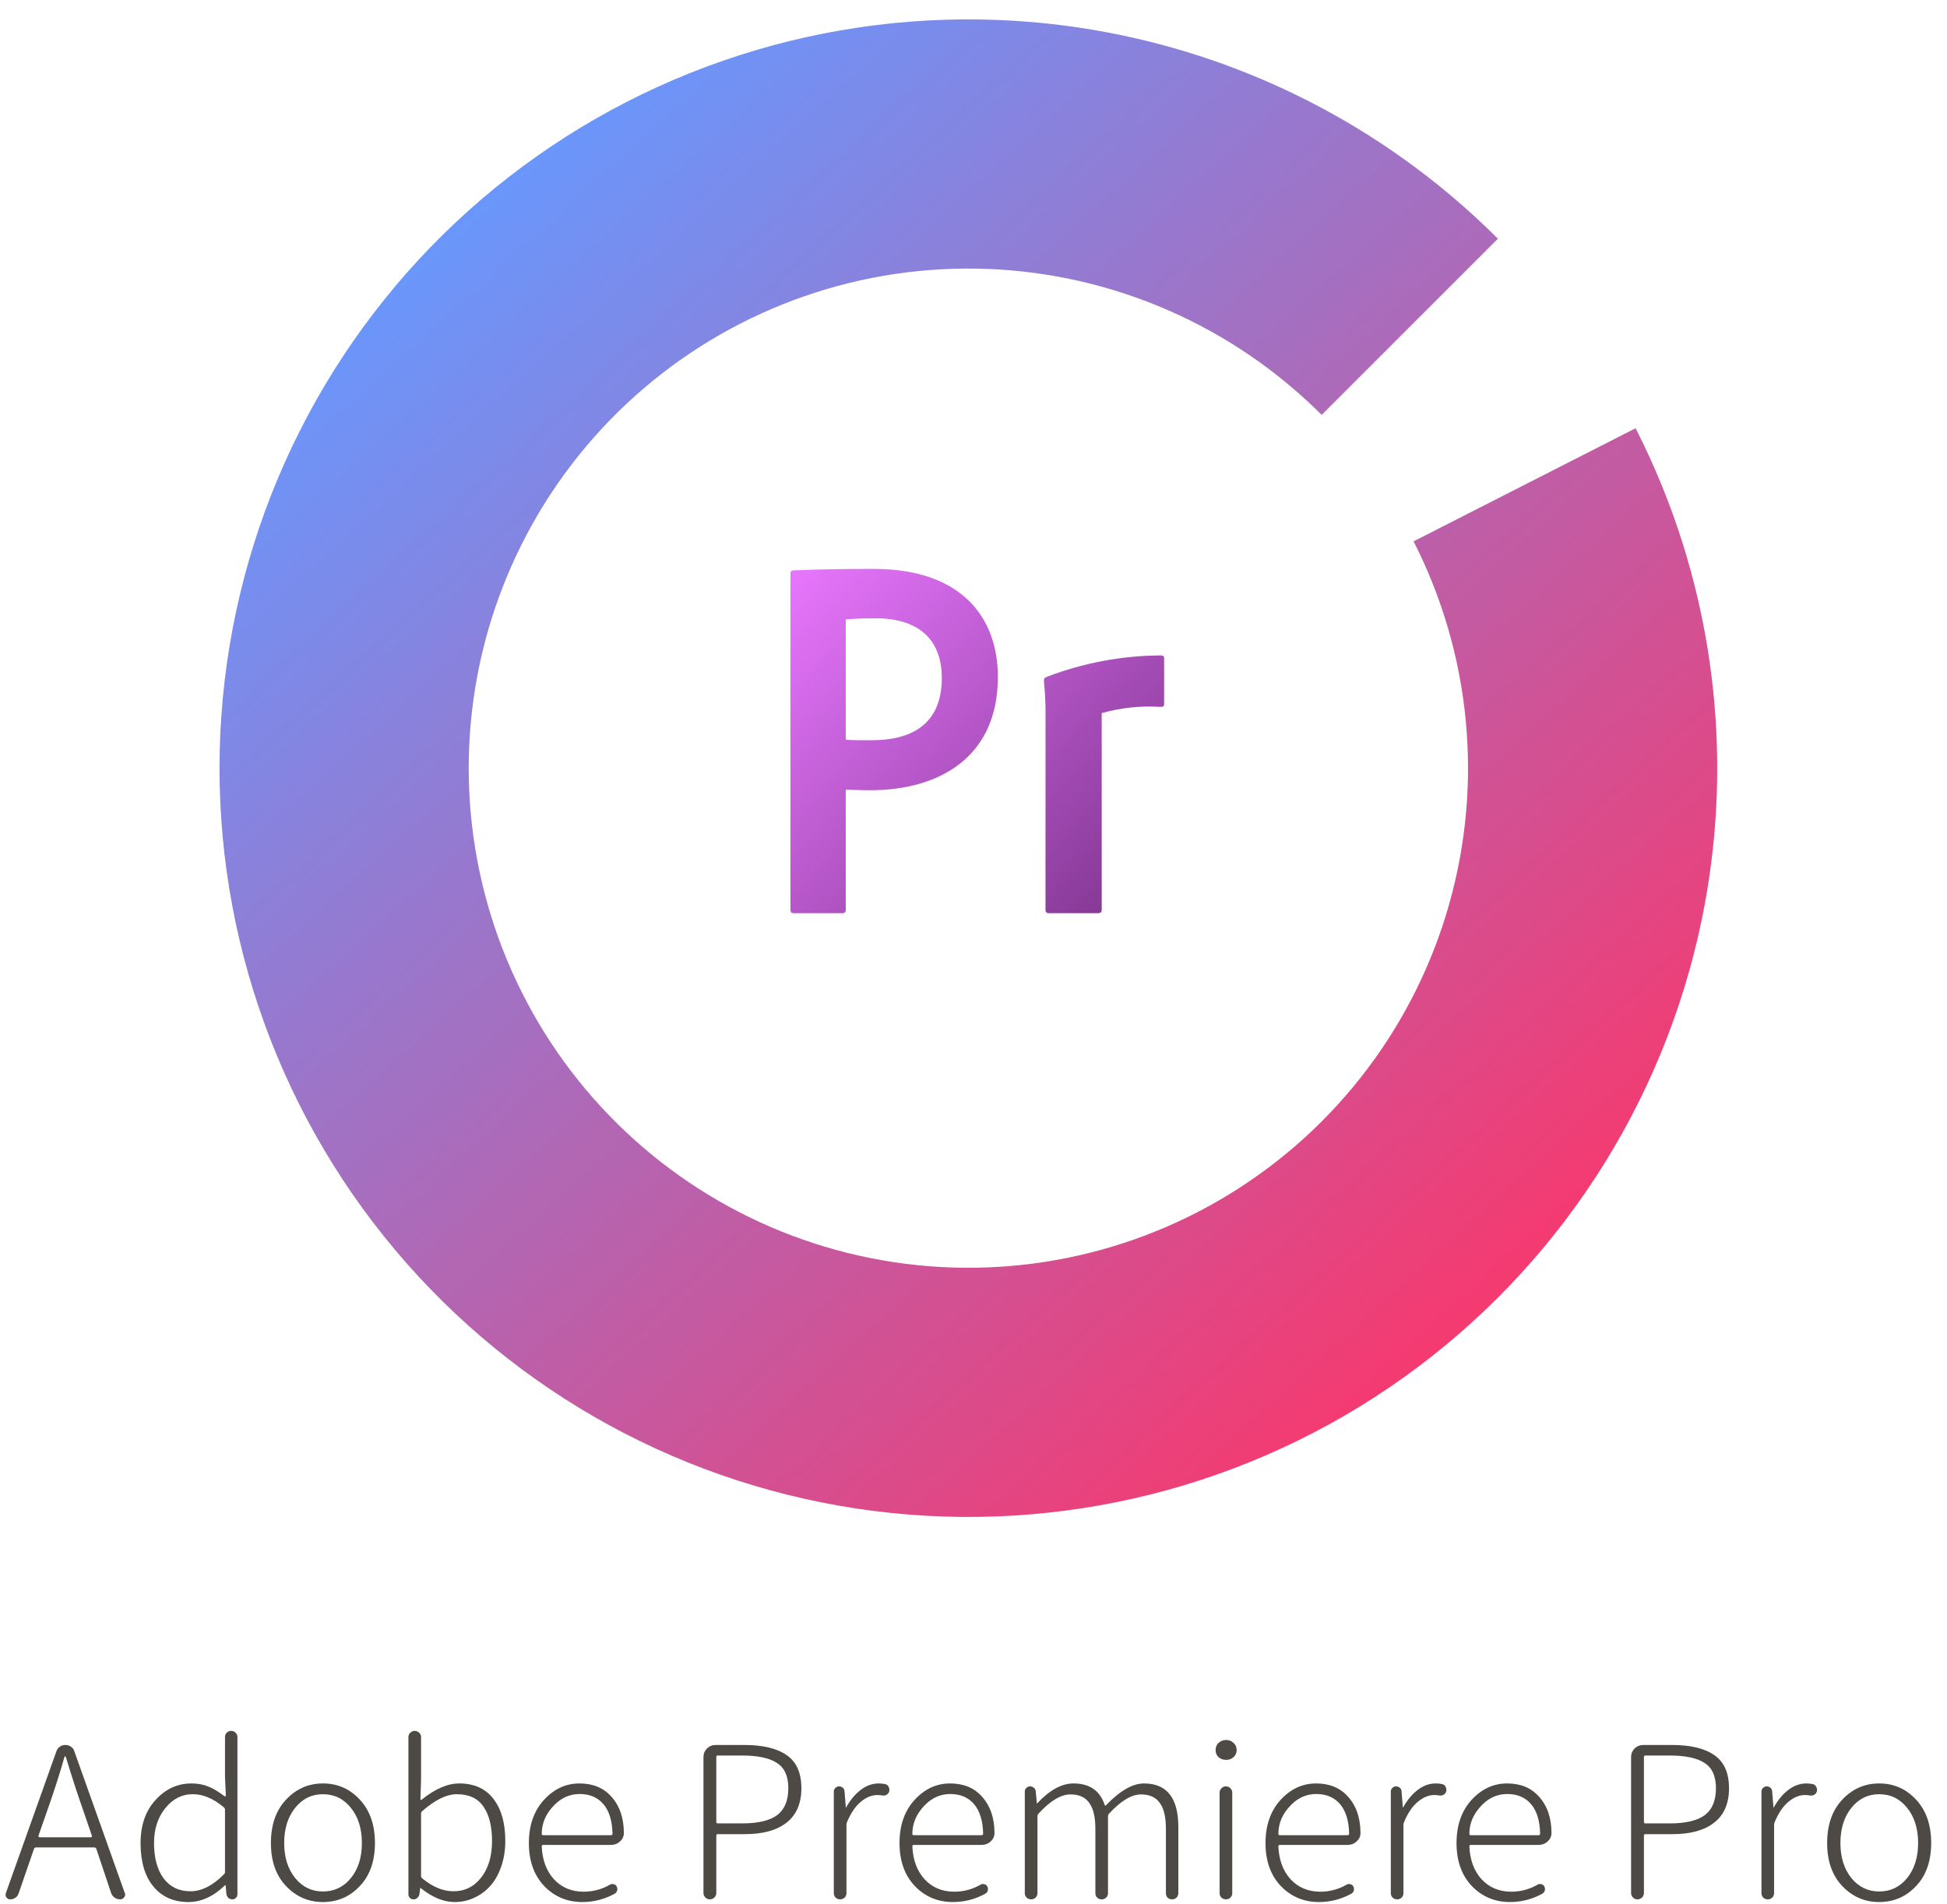 <svg width="91" height="89" viewBox="0 0 91 89" fill="none" xmlns="http://www.w3.org/2000/svg">
<path fill-rule="evenodd" clip-rule="evenodd" d="M61.773 19.393C57.618 15.238 52.049 12.802 46.177 12.571C40.305 12.341 34.562 14.332 30.094 18.148C25.625 21.965 22.76 27.326 22.069 33.161C21.379 38.997 22.913 44.879 26.367 49.633C29.822 54.387 34.941 57.664 40.705 58.81C46.468 59.957 52.452 58.888 57.462 55.818C62.473 52.748 66.142 47.901 67.737 42.245C69.332 36.589 68.736 30.54 66.068 25.304L76.446 20.017C76.448 20.02 76.449 20.024 76.451 20.028C77.342 21.777 78.078 23.586 78.658 25.436C80.679 31.884 80.803 38.823 78.946 45.407C76.556 53.883 71.057 61.147 63.548 65.749C56.038 70.35 47.07 71.952 38.432 70.234C29.794 68.516 22.122 63.604 16.945 56.479C11.768 49.353 9.468 40.539 10.503 31.792C11.538 23.046 15.833 15.012 22.53 9.292C29.227 3.572 37.834 0.588 46.635 0.933C53.47 1.202 60.031 3.464 65.538 7.379C67.122 8.504 68.618 9.767 70.009 11.158L61.773 19.393Z" fill="url(#paint0_linear)"/>
<g filter="url(#filter0_bdii)">
<path d="M62.76 35.906C62.76 45.571 54.925 53.406 45.261 53.406C35.596 53.406 27.761 45.571 27.761 35.906C27.761 26.241 35.596 18.406 45.261 18.406C54.925 18.406 62.76 26.241 62.76 35.906Z" fill="white"/>
</g>
<path d="M27.761 18.406V52.968H62.76V18.845L27.761 18.406ZM27.761 18.406L62.76 18.845V52.968H27.761V18.406ZM36.944 26.831C36.944 26.734 36.967 26.661 37.091 26.661C38.34 26.61 39.59 26.587 40.84 26.592C44.884 26.592 46.639 28.808 46.639 31.645C46.639 35.347 43.961 36.938 40.662 36.938C40.11 36.938 39.916 36.915 39.529 36.915V42.52C39.529 42.639 39.483 42.685 39.364 42.685H37.114C36.988 42.685 36.944 42.639 36.944 42.52V26.831ZM39.529 34.578C39.872 34.601 40.133 34.601 40.714 34.601C42.417 34.601 44.018 34.003 44.018 31.691C44.018 29.839 42.878 28.9 40.925 28.9C40.349 28.9 39.797 28.928 39.529 28.951V34.578ZM48.867 33.257C48.867 33.087 48.867 32.653 48.792 31.839C48.792 31.719 48.81 31.691 48.906 31.645C50.608 30.99 52.414 30.648 54.238 30.637C54.357 30.637 54.409 30.66 54.409 30.779V32.898C54.409 33.018 54.369 33.041 54.249 33.041C53.32 32.983 52.388 33.081 51.492 33.332V42.52C51.492 42.639 51.44 42.685 51.321 42.685H49.031C48.911 42.685 48.865 42.639 48.865 42.52L48.867 33.257Z" fill="url(#paint1_linear)"/>
<path d="M1.796 85.811C1.796 85.824 1.799 85.84 1.806 85.859C1.819 85.872 1.835 85.879 1.855 85.879H4.247C4.26 85.879 4.273 85.872 4.286 85.859C4.299 85.84 4.303 85.824 4.296 85.811L3.873 84.573C3.623 83.87 3.358 83.051 3.075 82.115C3.069 82.103 3.059 82.096 3.046 82.096C3.033 82.096 3.023 82.103 3.016 82.115C2.813 82.838 2.551 83.657 2.229 84.573L1.796 85.811ZM5.615 88.781C5.523 88.781 5.438 88.755 5.359 88.703C5.28 88.645 5.224 88.571 5.192 88.481L4.503 86.42C4.483 86.375 4.45 86.353 4.404 86.353H1.688C1.642 86.353 1.609 86.375 1.589 86.42L0.871 88.5C0.845 88.584 0.795 88.652 0.723 88.703C0.651 88.755 0.569 88.781 0.477 88.781C0.405 88.781 0.346 88.751 0.3 88.694C0.274 88.655 0.261 88.616 0.261 88.577C0.261 88.552 0.264 88.526 0.27 88.5L2.642 81.845C2.675 81.761 2.728 81.693 2.8 81.641C2.879 81.59 2.964 81.564 3.056 81.564C3.148 81.564 3.233 81.59 3.312 81.641C3.39 81.693 3.443 81.761 3.469 81.845L5.831 88.481C5.845 88.507 5.851 88.532 5.851 88.558C5.851 88.603 5.835 88.645 5.802 88.684C5.756 88.748 5.694 88.781 5.615 88.781Z" fill="#4D4945"/>
<path d="M8.804 88.906C8.115 88.906 7.57 88.665 7.17 88.181C6.77 87.697 6.57 87.02 6.57 86.149C6.57 85.317 6.803 84.647 7.268 84.137C7.734 83.621 8.295 83.363 8.951 83.363C9.247 83.363 9.509 83.412 9.739 83.508C9.975 83.605 10.228 83.757 10.497 83.963C10.51 83.97 10.523 83.97 10.536 83.963C10.549 83.957 10.556 83.947 10.556 83.934L10.516 83.054V81.197C10.516 81.113 10.543 81.045 10.595 80.993C10.654 80.935 10.723 80.906 10.802 80.906C10.887 80.906 10.956 80.935 11.009 80.993C11.068 81.045 11.097 81.113 11.097 81.197V88.539C11.097 88.61 11.074 88.668 11.028 88.713C10.982 88.758 10.927 88.781 10.861 88.781C10.789 88.781 10.726 88.758 10.674 88.713C10.628 88.668 10.598 88.613 10.585 88.548L10.546 88.123C10.546 88.116 10.543 88.113 10.536 88.113C10.53 88.113 10.523 88.116 10.516 88.123C9.978 88.645 9.408 88.906 8.804 88.906ZM8.902 88.403C9.421 88.403 9.939 88.142 10.457 87.62C10.497 87.588 10.516 87.549 10.516 87.504V84.592C10.516 84.547 10.497 84.508 10.457 84.476C9.978 84.07 9.496 83.866 9.011 83.866C8.499 83.866 8.069 84.086 7.721 84.524C7.373 84.956 7.199 85.498 7.199 86.149C7.199 86.839 7.347 87.388 7.642 87.794C7.944 88.2 8.364 88.403 8.902 88.403Z" fill="#4D4945"/>
<path d="M16.816 88.161C16.35 88.658 15.776 88.906 15.093 88.906C14.417 88.906 13.843 88.658 13.371 88.161C12.898 87.665 12.662 86.994 12.662 86.149C12.662 85.298 12.898 84.621 13.371 84.118C13.843 83.615 14.417 83.363 15.093 83.363C15.776 83.363 16.35 83.615 16.816 84.118C17.288 84.621 17.524 85.298 17.524 86.149C17.524 86.994 17.288 87.665 16.816 88.161ZM13.794 87.784C14.135 88.203 14.568 88.413 15.093 88.413C15.625 88.413 16.061 88.203 16.402 87.784C16.744 87.359 16.914 86.814 16.914 86.149C16.914 85.479 16.744 84.93 16.402 84.505C16.061 84.079 15.625 83.866 15.093 83.866C14.568 83.866 14.135 84.079 13.794 84.505C13.453 84.93 13.282 85.479 13.282 86.149C13.282 86.814 13.453 87.359 13.794 87.784Z" fill="#4D4945"/>
<path d="M21.255 88.906C20.73 88.906 20.198 88.687 19.66 88.249C19.66 88.249 19.657 88.249 19.65 88.249C19.644 88.249 19.64 88.252 19.64 88.258L19.601 88.548C19.588 88.613 19.555 88.668 19.503 88.713C19.457 88.758 19.398 88.781 19.326 88.781C19.26 88.781 19.204 88.758 19.158 88.713C19.112 88.668 19.089 88.613 19.089 88.548V81.197C19.089 81.113 19.119 81.045 19.178 80.993C19.237 80.935 19.306 80.906 19.384 80.906C19.463 80.906 19.532 80.935 19.591 80.993C19.65 81.045 19.68 81.113 19.68 81.197V83.16L19.65 84.099C19.65 84.118 19.657 84.131 19.67 84.137C19.683 84.137 19.693 84.134 19.7 84.128C20.329 83.618 20.917 83.363 21.461 83.363C22.163 83.363 22.698 83.605 23.066 84.089C23.433 84.566 23.617 85.221 23.617 86.053C23.617 86.491 23.551 86.894 23.42 87.262C23.295 87.623 23.125 87.923 22.908 88.161C22.692 88.4 22.439 88.584 22.15 88.713C21.868 88.842 21.57 88.906 21.255 88.906ZM21.196 88.403C21.727 88.403 22.16 88.187 22.495 87.755C22.829 87.323 22.997 86.756 22.997 86.053C22.997 85.376 22.866 84.843 22.603 84.457C22.341 84.063 21.924 83.866 21.353 83.866C20.874 83.866 20.333 84.131 19.729 84.66C19.696 84.692 19.68 84.734 19.68 84.785V87.687C19.68 87.739 19.7 87.778 19.739 87.803C20.224 88.203 20.71 88.403 21.196 88.403Z" fill="#4D4945"/>
<path d="M27.219 88.906C26.511 88.906 25.917 88.658 25.438 88.161C24.959 87.658 24.719 86.988 24.719 86.149C24.719 85.324 24.952 84.653 25.418 84.137C25.89 83.621 26.445 83.363 27.081 83.363C27.711 83.363 28.207 83.567 28.568 83.973C28.961 84.405 29.158 84.976 29.158 85.685C29.158 85.833 29.099 85.962 28.981 86.072C28.863 86.182 28.718 86.236 28.548 86.236H25.389C25.343 86.236 25.32 86.259 25.32 86.304C25.346 86.936 25.536 87.449 25.89 87.842C26.251 88.229 26.714 88.423 27.278 88.423C27.718 88.423 28.128 88.313 28.509 88.094C28.561 88.061 28.62 88.055 28.686 88.074C28.751 88.087 28.797 88.123 28.823 88.181C28.856 88.239 28.863 88.303 28.843 88.374C28.823 88.439 28.784 88.487 28.725 88.519C28.253 88.777 27.751 88.906 27.219 88.906ZM25.32 85.724C25.32 85.762 25.343 85.782 25.389 85.782H28.548C28.6 85.782 28.627 85.759 28.627 85.714C28.627 85.708 28.627 85.704 28.627 85.704C28.613 85.105 28.473 84.647 28.203 84.331C27.934 84.015 27.564 83.857 27.091 83.857C26.645 83.857 26.255 84.024 25.92 84.36C25.52 84.76 25.32 85.214 25.32 85.724Z" fill="#4D4945"/>
<path d="M33.39 88.694C33.331 88.751 33.259 88.781 33.174 88.781C33.095 88.781 33.026 88.751 32.967 88.694C32.908 88.635 32.879 88.564 32.879 88.481V82.135C32.879 81.974 32.934 81.838 33.046 81.728C33.157 81.619 33.295 81.564 33.459 81.564H34.778C35.651 81.564 36.314 81.722 36.766 82.038C37.226 82.354 37.455 82.87 37.455 83.586C37.455 84.295 37.226 84.831 36.766 85.192C36.307 85.553 35.657 85.733 34.818 85.733H33.548C33.502 85.733 33.479 85.756 33.479 85.801V88.481C33.479 88.564 33.45 88.635 33.39 88.694ZM33.479 85.163C33.479 85.208 33.502 85.23 33.548 85.23H34.7C35.434 85.23 35.976 85.101 36.324 84.843C36.671 84.579 36.845 84.16 36.845 83.586C36.845 83.025 36.668 82.631 36.314 82.406C35.966 82.174 35.415 82.057 34.66 82.057H33.548C33.502 82.057 33.479 82.08 33.479 82.125V85.163Z" fill="#4D4945"/>
<path d="M39.473 88.703C39.414 88.755 39.345 88.781 39.266 88.781C39.188 88.781 39.119 88.755 39.06 88.703C39.001 88.645 38.971 88.574 38.971 88.49V83.741C38.971 83.676 38.994 83.621 39.04 83.576C39.093 83.525 39.152 83.499 39.217 83.499C39.283 83.499 39.342 83.521 39.394 83.567C39.447 83.612 39.473 83.67 39.473 83.741L39.532 84.476C39.532 84.482 39.535 84.486 39.542 84.486C39.549 84.486 39.552 84.482 39.552 84.476C39.742 84.134 39.968 83.863 40.231 83.663C40.493 83.463 40.772 83.363 41.068 83.363C41.179 83.363 41.278 83.373 41.363 83.392C41.442 83.405 41.497 83.447 41.53 83.518C41.556 83.563 41.57 83.612 41.57 83.663C41.57 83.689 41.566 83.715 41.56 83.741C41.54 83.805 41.497 83.857 41.432 83.895C41.373 83.928 41.307 83.937 41.235 83.924C41.176 83.912 41.097 83.905 40.999 83.905C40.743 83.905 40.49 84.008 40.241 84.215C39.992 84.415 39.775 84.731 39.591 85.163C39.572 85.208 39.562 85.256 39.562 85.308V88.49C39.562 88.574 39.532 88.645 39.473 88.703Z" fill="#4D4945"/>
<path d="M44.542 88.906C43.833 88.906 43.239 88.658 42.761 88.161C42.282 87.658 42.042 86.988 42.042 86.149C42.042 85.324 42.275 84.653 42.741 84.137C43.213 83.621 43.768 83.363 44.404 83.363C45.034 83.363 45.53 83.567 45.89 83.973C46.284 84.405 46.481 84.976 46.481 85.685C46.481 85.833 46.422 85.962 46.304 86.072C46.186 86.182 46.041 86.236 45.871 86.236H42.711C42.665 86.236 42.642 86.259 42.642 86.304C42.669 86.936 42.859 87.449 43.213 87.842C43.574 88.229 44.037 88.423 44.601 88.423C45.041 88.423 45.451 88.313 45.831 88.094C45.884 88.061 45.943 88.055 46.009 88.074C46.074 88.087 46.12 88.123 46.146 88.181C46.179 88.239 46.186 88.303 46.166 88.374C46.146 88.439 46.107 88.487 46.048 88.519C45.575 88.777 45.074 88.906 44.542 88.906ZM42.642 85.724C42.642 85.762 42.665 85.782 42.711 85.782H45.871C45.923 85.782 45.95 85.759 45.95 85.714C45.95 85.708 45.95 85.704 45.95 85.704C45.936 85.105 45.795 84.647 45.526 84.331C45.257 84.015 44.886 83.857 44.414 83.857C43.968 83.857 43.578 84.024 43.243 84.36C42.843 84.76 42.642 85.214 42.642 85.724Z" fill="#4D4945"/>
<path d="M48.4 88.703C48.341 88.755 48.272 88.781 48.194 88.781C48.115 88.781 48.046 88.755 47.987 88.703C47.928 88.645 47.898 88.574 47.898 88.49V83.741C47.898 83.676 47.921 83.621 47.967 83.576C48.02 83.525 48.079 83.499 48.144 83.499C48.21 83.499 48.269 83.521 48.322 83.567C48.374 83.612 48.404 83.67 48.41 83.741L48.459 84.292C48.459 84.299 48.463 84.302 48.469 84.302C48.476 84.302 48.479 84.299 48.479 84.292C49.056 83.673 49.621 83.363 50.172 83.363C50.92 83.363 51.406 83.695 51.629 84.36C51.635 84.379 51.645 84.392 51.658 84.398C51.678 84.398 51.691 84.392 51.697 84.379C52.347 83.702 52.938 83.363 53.469 83.363C54.539 83.363 55.074 84.044 55.074 85.404V88.49C55.074 88.574 55.044 88.645 54.985 88.703C54.932 88.755 54.864 88.781 54.778 88.781C54.7 88.781 54.631 88.755 54.572 88.703C54.519 88.645 54.493 88.574 54.493 88.49V85.482C54.493 84.934 54.398 84.531 54.207 84.273C54.017 84.008 53.725 83.876 53.331 83.876C52.885 83.876 52.386 84.176 51.835 84.776C51.803 84.808 51.786 84.85 51.786 84.901V88.49C51.786 88.574 51.757 88.645 51.697 88.703C51.639 88.755 51.57 88.781 51.491 88.781C51.412 88.781 51.343 88.755 51.284 88.703C51.225 88.645 51.196 88.574 51.196 88.49V85.482C51.196 84.934 51.1 84.531 50.91 84.273C50.726 84.008 50.434 83.876 50.034 83.876C49.581 83.876 49.083 84.176 48.538 84.776C48.505 84.808 48.489 84.85 48.489 84.901V88.49C48.489 88.574 48.459 88.645 48.4 88.703Z" fill="#4D4945"/>
<path d="M57.505 88.703C57.446 88.755 57.377 88.781 57.298 88.781C57.219 88.781 57.15 88.755 57.091 88.703C57.032 88.645 57.003 88.574 57.003 88.49V83.789C57.003 83.712 57.032 83.644 57.091 83.586C57.15 83.528 57.219 83.499 57.298 83.499C57.377 83.499 57.446 83.528 57.505 83.586C57.564 83.644 57.593 83.712 57.593 83.789V88.49C57.593 88.574 57.564 88.645 57.505 88.703ZM57.308 82.261C57.17 82.261 57.052 82.219 56.953 82.135C56.862 82.051 56.816 81.941 56.816 81.806C56.816 81.664 56.862 81.551 56.953 81.467C57.052 81.377 57.17 81.332 57.308 81.332C57.446 81.332 57.56 81.377 57.652 81.467C57.751 81.551 57.8 81.664 57.8 81.806C57.8 81.935 57.751 82.044 57.652 82.135C57.56 82.219 57.446 82.261 57.308 82.261Z" fill="#4D4945"/>
<path d="M61.648 88.906C60.94 88.906 60.346 88.658 59.867 88.161C59.388 87.658 59.148 86.988 59.148 86.149C59.148 85.324 59.381 84.653 59.847 84.137C60.32 83.621 60.874 83.363 61.511 83.363C62.14 83.363 62.636 83.567 62.997 83.973C63.39 84.405 63.587 84.976 63.587 85.685C63.587 85.833 63.528 85.962 63.41 86.072C63.292 86.182 63.148 86.236 62.977 86.236H59.818C59.772 86.236 59.749 86.259 59.749 86.304C59.775 86.936 59.965 87.449 60.32 87.842C60.681 88.229 61.143 88.423 61.707 88.423C62.147 88.423 62.557 88.313 62.938 88.094C62.99 88.061 63.049 88.055 63.115 88.074C63.181 88.087 63.226 88.123 63.253 88.181C63.285 88.239 63.292 88.303 63.272 88.374C63.253 88.439 63.213 88.487 63.154 88.519C62.682 88.777 62.18 88.906 61.648 88.906ZM59.749 85.724C59.749 85.762 59.772 85.782 59.818 85.782H62.977C63.03 85.782 63.056 85.759 63.056 85.714C63.056 85.708 63.056 85.704 63.056 85.704C63.043 85.105 62.902 84.647 62.633 84.331C62.364 84.015 61.993 83.857 61.52 83.857C61.074 83.857 60.684 84.024 60.349 84.36C59.949 84.76 59.749 85.214 59.749 85.724Z" fill="#4D4945"/>
<path d="M65.507 88.703C65.448 88.755 65.379 88.781 65.3 88.781C65.221 88.781 65.152 88.755 65.093 88.703C65.034 88.645 65.005 88.574 65.005 88.49V83.741C65.005 83.676 65.028 83.621 65.073 83.576C65.126 83.525 65.185 83.499 65.251 83.499C65.316 83.499 65.375 83.521 65.428 83.567C65.48 83.612 65.507 83.67 65.507 83.741L65.566 84.476C65.566 84.482 65.569 84.486 65.576 84.486C65.582 84.486 65.585 84.482 65.585 84.476C65.776 84.134 66.002 83.863 66.264 83.663C66.527 83.463 66.806 83.363 67.101 83.363C67.213 83.363 67.311 83.373 67.396 83.392C67.475 83.405 67.531 83.447 67.564 83.518C67.59 83.563 67.603 83.612 67.603 83.663C67.603 83.689 67.6 83.715 67.593 83.741C67.573 83.805 67.531 83.857 67.465 83.895C67.406 83.928 67.341 83.937 67.268 83.924C67.209 83.912 67.131 83.905 67.032 83.905C66.776 83.905 66.524 84.008 66.274 84.215C66.025 84.415 65.808 84.731 65.625 85.163C65.605 85.208 65.595 85.256 65.595 85.308V88.49C65.595 88.574 65.566 88.645 65.507 88.703Z" fill="#4D4945"/>
<path d="M70.576 88.906C69.867 88.906 69.273 88.658 68.794 88.161C68.315 87.658 68.076 86.988 68.076 86.149C68.076 85.324 68.308 84.653 68.774 84.137C69.247 83.621 69.801 83.363 70.438 83.363C71.068 83.363 71.563 83.567 71.924 83.973C72.318 84.405 72.514 84.976 72.514 85.685C72.514 85.833 72.455 85.962 72.337 86.072C72.219 86.182 72.075 86.236 71.904 86.236H68.745C68.699 86.236 68.676 86.259 68.676 86.304C68.702 86.936 68.892 87.449 69.247 87.842C69.608 88.229 70.07 88.423 70.635 88.423C71.074 88.423 71.484 88.313 71.865 88.094C71.917 88.061 71.976 88.055 72.042 88.074C72.108 88.087 72.154 88.123 72.18 88.181C72.213 88.239 72.219 88.303 72.2 88.374C72.18 88.439 72.14 88.487 72.081 88.519C71.609 88.777 71.107 88.906 70.576 88.906ZM68.676 85.724C68.676 85.762 68.699 85.782 68.745 85.782H71.904C71.957 85.782 71.983 85.759 71.983 85.714C71.983 85.708 71.983 85.704 71.983 85.704C71.97 85.105 71.829 84.647 71.56 84.331C71.291 84.015 70.92 83.857 70.448 83.857C70.001 83.857 69.611 84.024 69.276 84.36C68.876 84.76 68.676 85.214 68.676 85.724Z" fill="#4D4945"/>
<path d="M76.747 88.694C76.688 88.751 76.615 88.781 76.53 88.781C76.451 88.781 76.383 88.751 76.323 88.694C76.264 88.635 76.235 88.564 76.235 88.481V82.135C76.235 81.974 76.291 81.838 76.402 81.728C76.514 81.619 76.652 81.564 76.816 81.564H78.135C79.007 81.564 79.67 81.722 80.123 82.038C80.582 82.354 80.812 82.87 80.812 83.586C80.812 84.295 80.582 84.831 80.123 85.192C79.663 85.553 79.014 85.733 78.174 85.733H76.904C76.858 85.733 76.835 85.756 76.835 85.801V88.481C76.835 88.564 76.806 88.635 76.747 88.694ZM76.835 85.163C76.835 85.208 76.858 85.23 76.904 85.23H78.056C78.791 85.23 79.332 85.101 79.68 84.843C80.028 84.579 80.201 84.16 80.201 83.586C80.201 83.025 80.024 82.631 79.67 82.406C79.322 82.174 78.771 82.057 78.016 82.057H76.904C76.858 82.057 76.835 82.08 76.835 82.125V85.163Z" fill="#4D4945"/>
<path d="M82.829 88.703C82.77 88.755 82.701 88.781 82.623 88.781C82.544 88.781 82.475 88.755 82.416 88.703C82.357 88.645 82.328 88.574 82.328 88.49V83.741C82.328 83.676 82.35 83.621 82.396 83.576C82.449 83.525 82.508 83.499 82.573 83.499C82.639 83.499 82.698 83.521 82.751 83.567C82.803 83.612 82.829 83.67 82.829 83.741L82.888 84.476C82.888 84.482 82.892 84.486 82.898 84.486C82.905 84.486 82.908 84.482 82.908 84.476C83.099 84.134 83.325 83.863 83.587 83.663C83.85 83.463 84.129 83.363 84.424 83.363C84.535 83.363 84.634 83.373 84.719 83.392C84.798 83.405 84.854 83.447 84.886 83.518C84.913 83.563 84.926 83.612 84.926 83.663C84.926 83.689 84.923 83.715 84.916 83.741C84.896 83.805 84.854 83.857 84.788 83.895C84.729 83.928 84.663 83.937 84.591 83.924C84.532 83.912 84.453 83.905 84.355 83.905C84.099 83.905 83.847 84.008 83.597 84.215C83.348 84.415 83.131 84.731 82.948 85.163C82.928 85.208 82.918 85.256 82.918 85.308V88.49C82.918 88.574 82.888 88.645 82.829 88.703Z" fill="#4D4945"/>
<path d="M89.552 88.161C89.086 88.658 88.512 88.906 87.829 88.906C87.154 88.906 86.579 88.658 86.107 88.161C85.635 87.665 85.398 86.994 85.398 86.149C85.398 85.298 85.635 84.621 86.107 84.118C86.579 83.615 87.154 83.363 87.829 83.363C88.512 83.363 89.086 83.615 89.552 84.118C90.024 84.621 90.26 85.298 90.26 86.149C90.26 86.994 90.024 87.665 89.552 88.161ZM86.53 87.784C86.871 88.203 87.305 88.413 87.829 88.413C88.361 88.413 88.797 88.203 89.138 87.784C89.48 87.359 89.65 86.814 89.65 86.149C89.65 85.479 89.48 84.93 89.138 84.505C88.797 84.079 88.361 83.866 87.829 83.866C87.305 83.866 86.871 84.079 86.53 84.505C86.189 84.93 86.018 85.479 86.018 86.149C86.018 86.814 86.189 87.359 86.53 87.784Z" fill="#4D4945"/>
<defs>
<filter id="filter0_bdii" x="-22.239" y="-31.594" width="135" height="135" filterUnits="userSpaceOnUse" color-interpolation-filters="sRGB">
<feFlood flood-opacity="0" result="BackgroundImageFix"/>
<feGaussianBlur in="BackgroundImage" stdDeviation="25"/>
<feComposite in2="SourceAlpha" operator="in" result="effect1_backgroundBlur"/>
<feColorMatrix in="SourceAlpha" type="matrix" values="0 0 0 0 0 0 0 0 0 0 0 0 0 0 0 0 0 0 127 0"/>
<feOffset/>
<feGaussianBlur stdDeviation="5"/>
<feColorMatrix type="matrix" values="0 0 0 0 0 0 0 0 0 0 0 0 0 0 0 0 0 0 0.25 0"/>
<feBlend mode="normal" in2="effect1_backgroundBlur" result="effect2_dropShadow"/>
<feBlend mode="normal" in="SourceGraphic" in2="effect2_dropShadow" result="shape"/>
<feColorMatrix in="SourceAlpha" type="matrix" values="0 0 0 0 0 0 0 0 0 0 0 0 0 0 0 0 0 0 127 0" result="hardAlpha"/>
<feOffset dx="4" dy="4"/>
<feGaussianBlur stdDeviation="5"/>
<feComposite in2="hardAlpha" operator="arithmetic" k2="-1" k3="1"/>
<feColorMatrix type="matrix" values="0 0 0 0 0 0 0 0 0 0 0 0 0 0 0 0 0 0 0.15 0"/>
<feBlend mode="normal" in2="shape" result="effect3_innerShadow"/>
<feColorMatrix in="SourceAlpha" type="matrix" values="0 0 0 0 0 0 0 0 0 0 0 0 0 0 0 0 0 0 127 0" result="hardAlpha"/>
<feOffset dx="-4" dy="-4"/>
<feGaussianBlur stdDeviation="5"/>
<feComposite in2="hardAlpha" operator="arithmetic" k2="-1" k3="1"/>
<feColorMatrix type="matrix" values="0 0 0 0 1 0 0 0 0 1 0 0 0 0 1 0 0 0 0.4 0"/>
<feBlend mode="normal" in2="effect3_innerShadow" result="effect4_innerShadow"/>
</filter>
<linearGradient id="paint0_linear" x1="18.427" y1="10.24" x2="70.344" y2="67.406" gradientUnits="userSpaceOnUse">
<stop stop-color="#6699FF"/>
<stop offset="1" stop-color="#FF3366"/>
</linearGradient>
<linearGradient id="paint1_linear" x1="35.344" y1="27.74" x2="66.169" y2="57.033" gradientUnits="userSpaceOnUse">
<stop stop-color="#E977FF"/>
<stop offset="1" stop-color="#2B0035"/>
</linearGradient>
</defs>
</svg>
